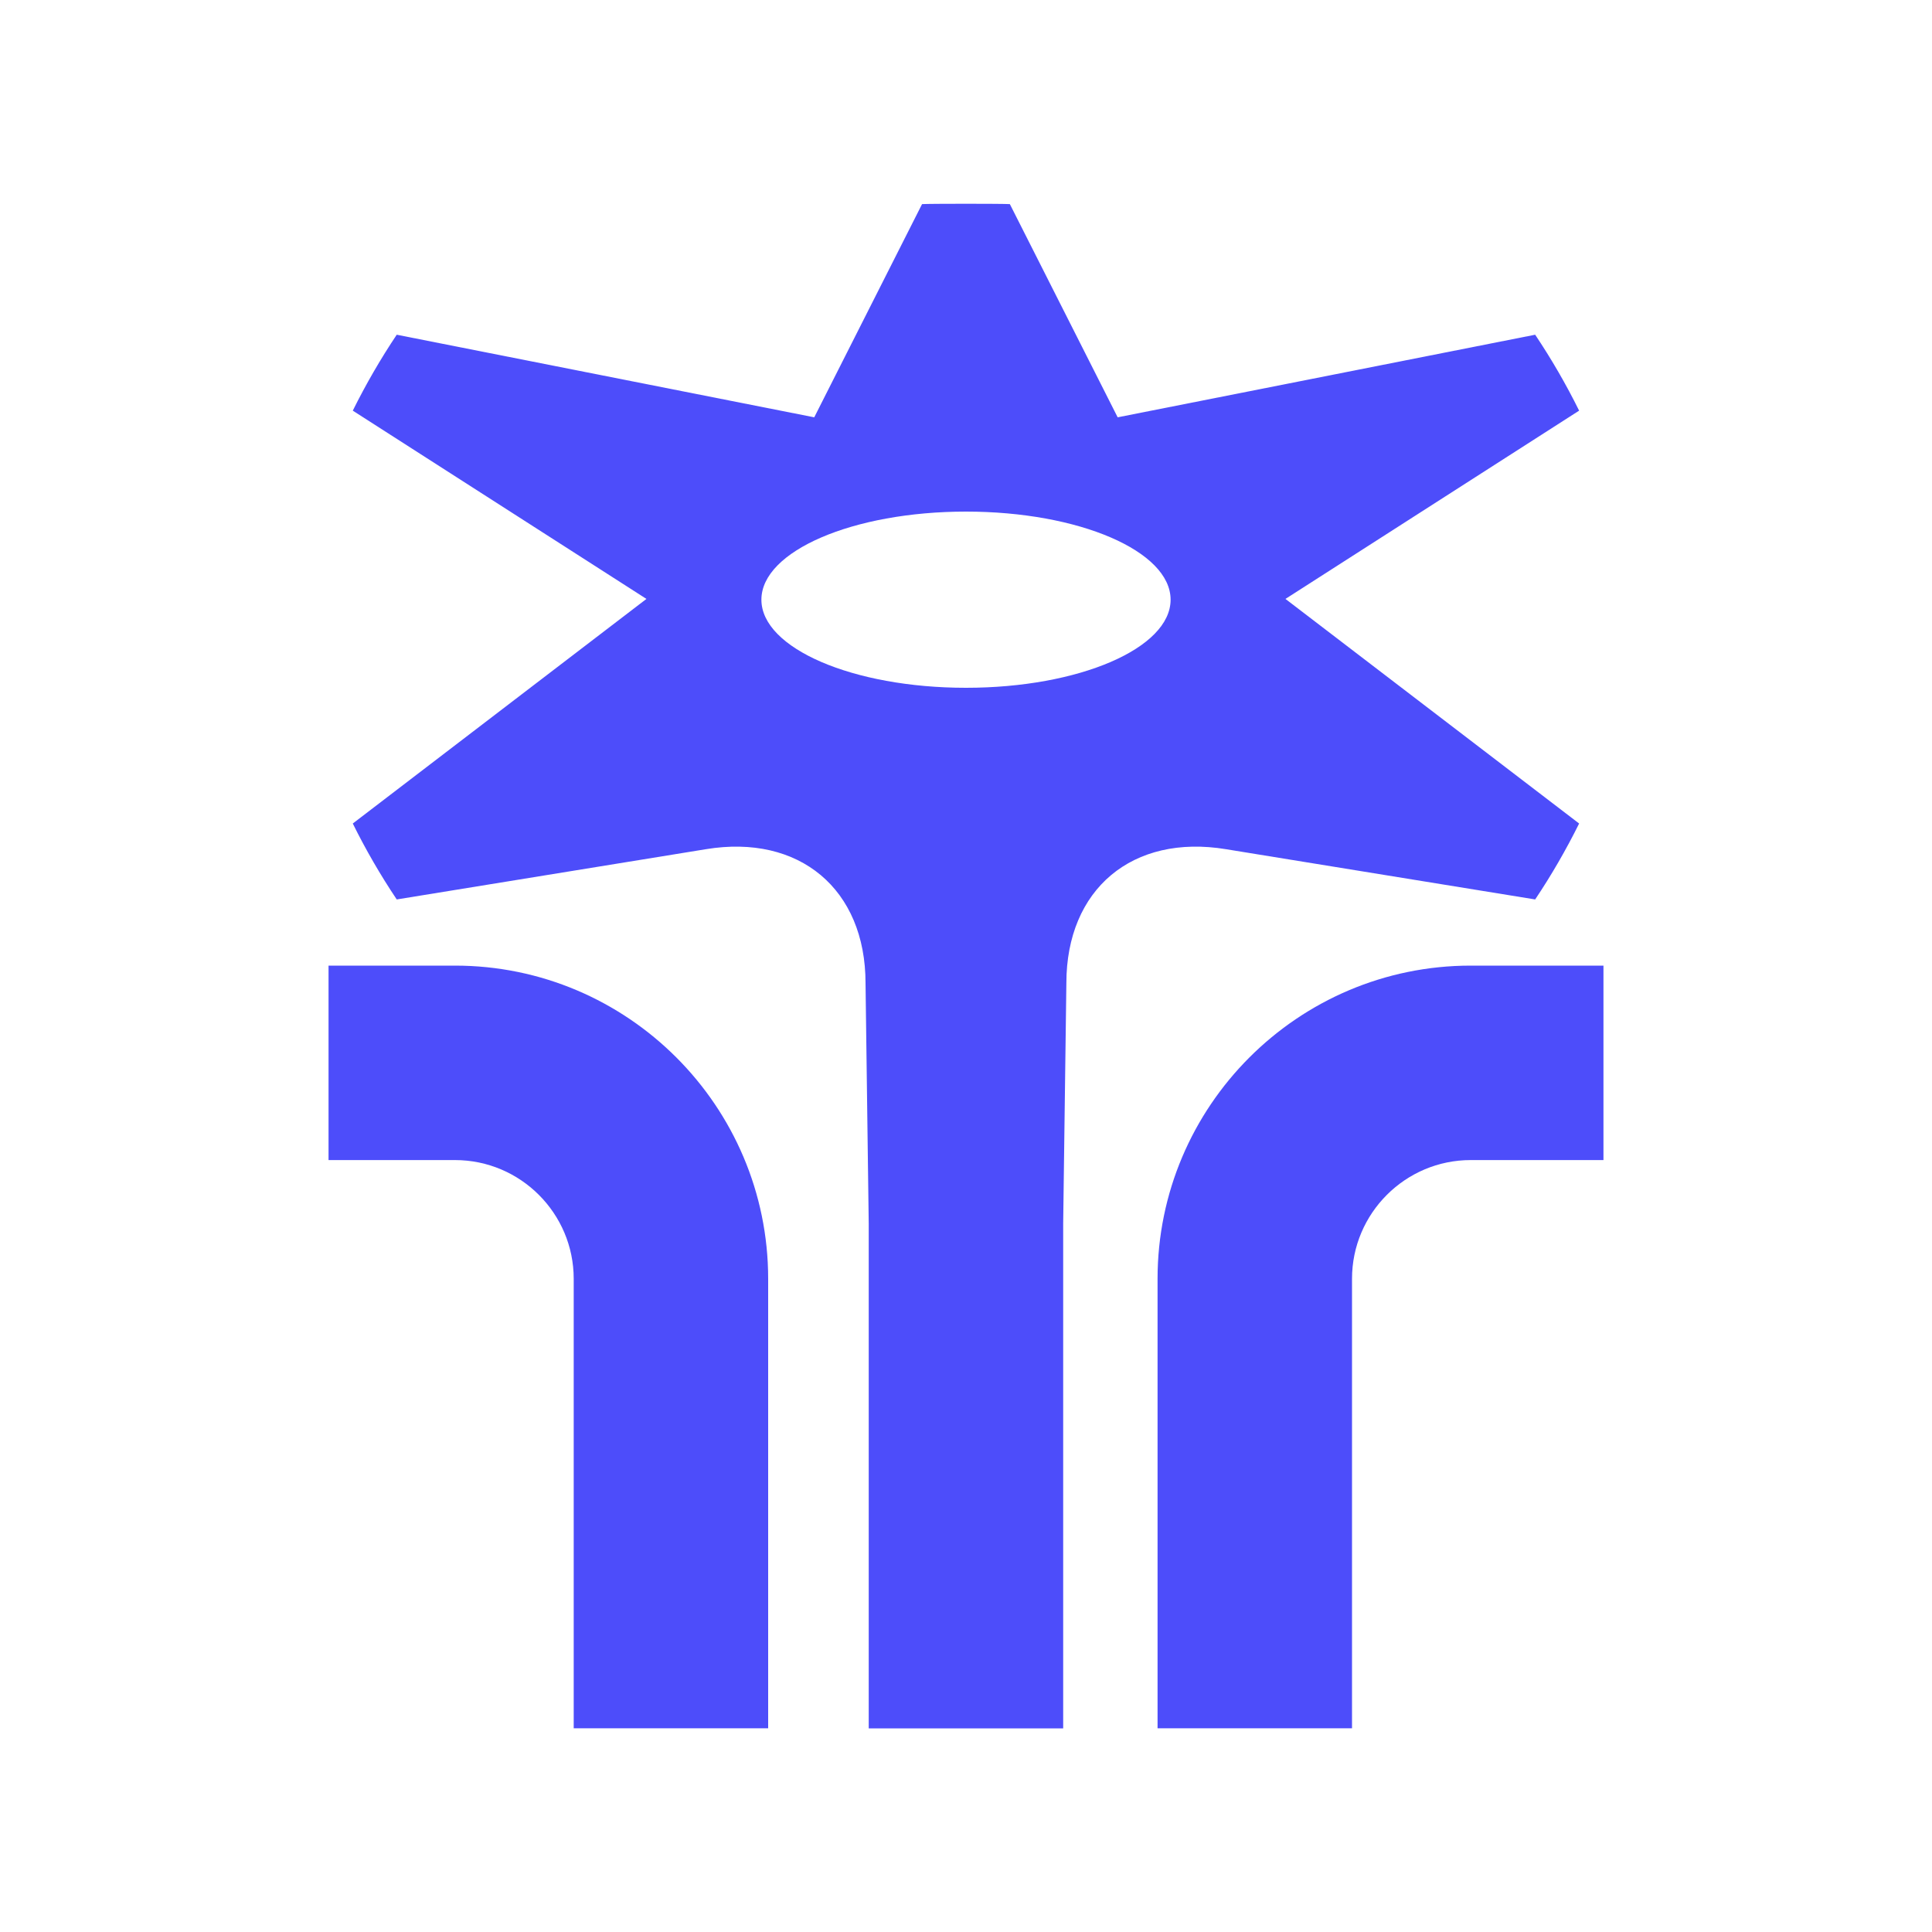 <?xml version="1.0" encoding="UTF-8"?>
<svg xmlns="http://www.w3.org/2000/svg" version="1.1" viewBox="0 0 200 200">
  <defs>
    <style>
      .cls-1 {
        fill: #4d4dfa;
      }
    </style>
  </defs>
  <!-- Generator: Adobe Illustrator 28.6.0, SVG Export Plug-In . SVG Version: 1.2.0 Build 709)  -->
  <g>
    <g id="Layer_1">
      <path class="cls-1" d="M34.01,120.09h13.09c6.78,0,12.29,5.52,12.29,12.29v46.53h20.13v-46.53c0-17.88-14.55-32.42-32.42-32.42h-13.09v20.13Z"/>
      <path class="cls-1" d="M119.83,132.38v46.53h20.13v-46.53c0-6.78,5.52-12.29,12.29-12.29h13.74v-20.13h-13.74c-17.88,0-32.42,14.55-32.42,32.42Z"/>
      <path class="cls-1" d="M163.47,42.51c-1.35-2.73-2.87-5.35-4.55-7.86l-43.22,8.55-11.16-22.07c-.75-.05-8.34-.05-9.09,0l-11.16,22.07-43.22-8.55c-1.68,2.51-3.2,5.14-4.55,7.86l30.4,19.49-30.4,23.25c1.35,2.73,2.87,5.35,4.55,7.86l32-5.2c9.67-1.6,16.53,4.12,16.53,13.87l.33,24.89v52.25h20.13v-52.25l.33-24.89c0-9.75,6.85-15.47,16.53-13.87l32,5.2c1.68-2.51,3.2-5.14,4.55-7.86l-30.4-23.25,30.4-19.49ZM100,71.2c-11.7,0-21.18-4.09-21.18-9.12s9.48-9.12,21.18-9.12,21.18,4.09,21.18,9.12-9.48,9.12-21.18,9.12Z"/>
    </g>
  </g>
</svg>